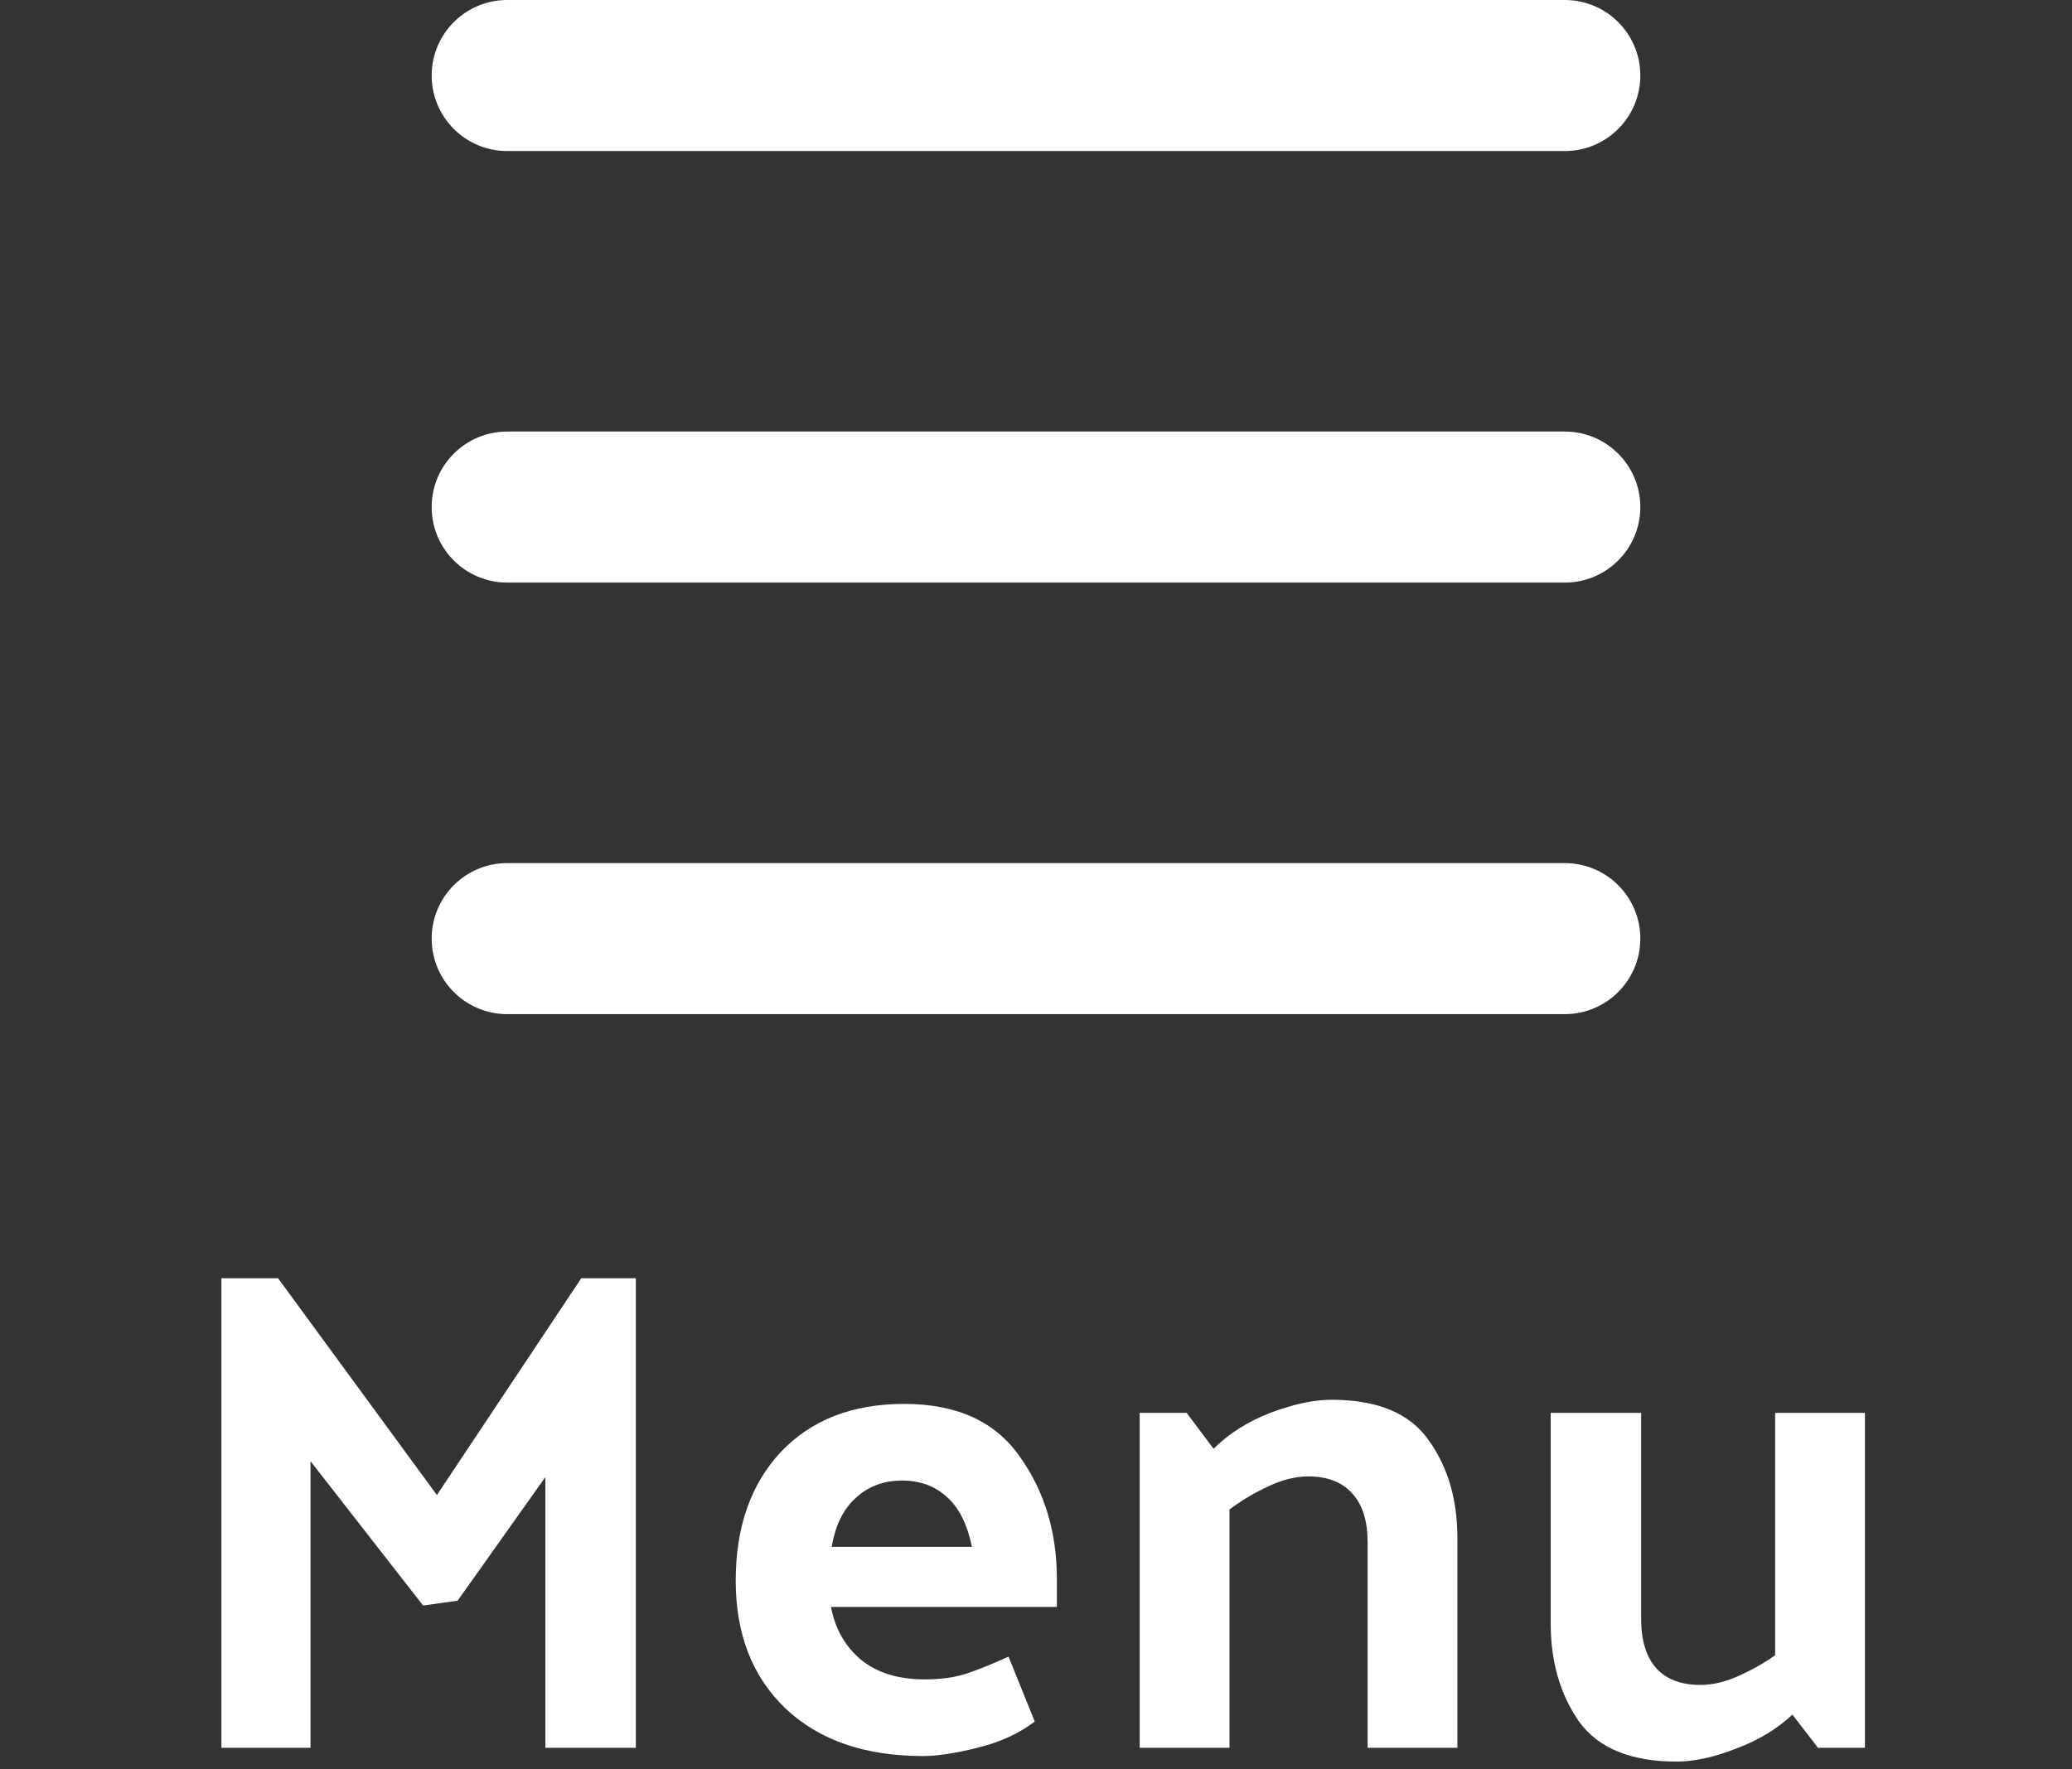 <svg width="96" height="82" viewBox="0 0 96 82" fill="none" xmlns="http://www.w3.org/2000/svg">
<rect x="0" y="0" width="96" height="82" fill="#333333" stroke="none"/>
<path fill-rule="evenodd" clip-rule="evenodd" d="M20 3.5C20 1.567 21.567 0 23.5 0H72.5C74.433 0 76 1.567 76 3.5C76 5.433 74.433 7 72.5 7H23.5C21.567 7 20 5.433 20 3.5Z" fill="white"/>
<path fill-rule="evenodd" clip-rule="evenodd" d="M20 23.5C20 21.567 21.567 20 23.5 20H72.5C74.433 20 76 21.567 76 23.5C76 25.433 74.433 27 72.5 27H23.5C21.567 27 20 25.433 20 23.5Z" fill="white"/>
<path fill-rule="evenodd" clip-rule="evenodd" d="M20 43.5C20 41.567 21.567 40 23.5 40H72.5C74.433 40 76 41.567 76 43.5C76 45.433 74.433 47 72.5 47H23.5C21.567 47 20 45.433 20 43.5Z" fill="white"/>
<path d="M19.603 74.408L14.387 67.72V81H10.259V59.24H12.883L20.243 69.288L26.931 59.24H29.459V81H25.267V68.456L21.203 74.184L19.603 74.408ZM42.758 81.384C40.071 81.384 37.948 80.648 36.391 79.176C34.855 77.704 34.087 75.731 34.087 73.256C34.087 70.781 34.78 68.797 36.166 67.304C37.575 65.811 39.484 65.064 41.895 65.064C44.327 65.064 46.108 65.875 47.239 67.496C48.391 69.096 48.967 70.995 48.967 73.192V74.472H38.502C38.694 75.496 39.164 76.317 39.91 76.936C40.657 77.533 41.639 77.832 42.855 77.832C43.559 77.832 44.188 77.747 44.742 77.576C45.319 77.384 45.98 77.117 46.727 76.776L47.943 79.784C47.217 80.339 46.332 80.744 45.286 81C44.263 81.256 43.42 81.384 42.758 81.384ZM45.031 71.688C44.817 70.643 44.433 69.875 43.879 69.384C43.324 68.872 42.63 68.616 41.798 68.616C40.945 68.616 40.23 68.883 39.654 69.416C39.078 69.928 38.705 70.685 38.535 71.688H45.031ZM56.228 67.144C56.932 66.44 57.807 65.885 58.852 65.48C59.919 65.075 60.868 64.872 61.7 64.872C63.812 64.872 65.305 65.491 66.18 66.728C67.076 67.965 67.524 69.48 67.524 71.272V81H63.364V71.464C63.364 70.483 63.129 69.736 62.66 69.224C62.191 68.691 61.508 68.424 60.612 68.424C60.015 68.424 59.385 68.584 58.724 68.904C58.084 69.203 57.497 69.555 56.964 69.96V81H52.804V65.48H54.98L56.228 67.144ZM83.046 79.464C82.343 80.125 81.478 80.648 80.454 81.032C79.43 81.437 78.502 81.64 77.671 81.64C75.558 81.64 74.055 81.021 73.159 79.784C72.284 78.525 71.847 77.011 71.847 75.24V65.48H76.038V75.048C76.038 76.029 76.273 76.787 76.743 77.32C77.212 77.832 77.894 78.088 78.79 78.088C79.345 78.088 79.932 77.949 80.55 77.672C81.169 77.395 81.734 77.075 82.246 76.712V65.48H86.406V81H84.231L83.046 79.464Z" fill="white"/>
</svg>
